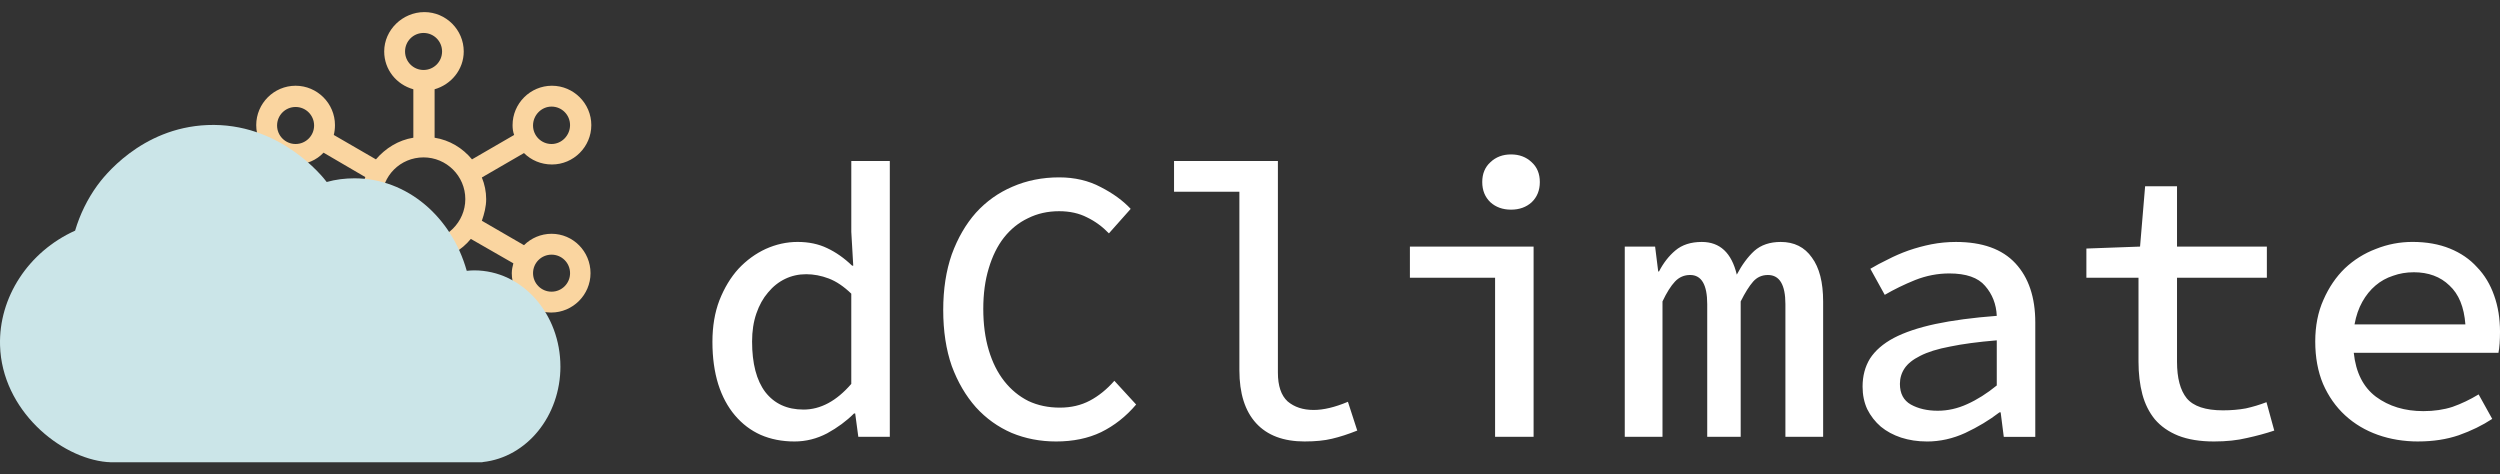 <svg width="100%" height="100%" viewBox="0 0 195 37" xmlns="http://www.w3.org/2000/svg"><rect x="0" y="0" width="195" height="37" fill="#333333" stroke="none"/><path d="m61.97 34.435c-0.971 0-1.85-0.172-2.639-0.516-0.769-0.344-1.436-0.85-2.003-1.517-0.566-0.667-1.001-1.477-1.304-2.427-0.303-0.971-0.455-2.073-0.455-3.307 0-1.214 0.182-2.296 0.546-3.246 0.384-0.971 0.88-1.79 1.487-2.458 0.627-0.667 1.335-1.183 2.124-1.547 0.809-0.364 1.638-0.546 2.488-0.546 0.87 0 1.638 0.162 2.306 0.485 0.688 0.324 1.335 0.779 1.942 1.365h0.091l-0.152-2.639v-5.522h3.004v21.511h-2.457l-0.243-1.82h-0.091c-0.587 0.587-1.284 1.102-2.094 1.547-0.809 0.425-1.659 0.637-2.549 0.637zm0.698-2.488c1.335 0 2.579-0.667 3.732-2.002v-7.039c-0.587-0.566-1.173-0.961-1.76-1.183-0.587-0.223-1.173-0.334-1.76-0.334-0.587 0-1.133 0.121-1.639 0.364-0.506 0.243-0.951 0.597-1.335 1.062-0.384 0.445-0.688 0.991-0.91 1.638-0.223 0.647-0.334 1.375-0.334 2.184 0 1.719 0.344 3.034 1.032 3.944 0.708 0.91 1.699 1.365 2.973 1.365zm19.702 2.488c-1.234 0-2.387-0.222-3.459-0.667-1.072-0.465-2.003-1.133-2.792-2.002-0.789-0.89-1.416-1.962-1.881-3.216-0.445-1.274-0.667-2.731-0.667-4.369 0-1.618 0.222-3.064 0.667-4.339 0.466-1.274 1.093-2.356 1.881-3.246 0.809-0.89 1.76-1.567 2.852-2.033 1.112-0.485 2.326-0.728 3.641-0.728 1.214 0 2.296 0.253 3.246 0.758 0.951 0.485 1.73 1.052 2.336 1.699l-1.699 1.911c-0.505-0.526-1.072-0.941-1.699-1.244-0.627-0.324-1.355-0.485-2.184-0.485-0.89 0-1.699 0.182-2.427 0.546-0.728 0.344-1.355 0.85-1.881 1.517-0.506 0.647-0.9 1.446-1.183 2.397-0.283 0.93-0.425 1.982-0.425 3.155 0 1.193 0.142 2.265 0.425 3.216 0.283 0.951 0.688 1.76 1.214 2.427 0.526 0.667 1.153 1.183 1.881 1.547 0.728 0.344 1.547 0.516 2.457 0.516 0.87 0 1.649-0.182 2.336-0.546 0.688-0.364 1.325-0.88 1.911-1.547l1.699 1.851c-0.789 0.93-1.699 1.648-2.731 2.154-1.011 0.485-2.184 0.728-3.519 0.728zm19.399 0c-1.659 0-2.923-0.475-3.793-1.426-0.87-0.951-1.304-2.326-1.304-4.126v-13.926h-5.097v-2.397h8.101v16.505c0 1.032 0.253 1.78 0.759 2.245 0.526 0.445 1.203 0.667 2.033 0.667 0.768 0 1.658-0.212 2.67-0.637l0.728 2.245c-0.708 0.283-1.366 0.496-1.972 0.637-0.587 0.142-1.295 0.212-2.124 0.212zm14.847-0.364v-12.409h-6.644v-2.427h9.648v14.836h-3.004zm1.244-17.718c-0.647 0-1.183-0.192-1.608-0.576-0.424-0.405-0.637-0.93-0.637-1.578 0-0.647 0.213-1.163 0.637-1.547 0.425-0.405 0.961-0.607 1.608-0.607 0.648 0 1.184 0.202 1.609 0.607 0.424 0.384 0.637 0.9 0.637 1.547 0 0.647-0.213 1.173-0.637 1.578-0.425 0.384-0.961 0.576-1.609 0.576zm8.871 17.718v-14.836h2.367l0.242 1.942h0.061c0.344-0.667 0.769-1.214 1.275-1.638 0.525-0.445 1.213-0.667 2.062-0.667 1.416 0 2.326 0.85 2.731 2.549 0.405-0.769 0.86-1.385 1.366-1.851 0.525-0.465 1.213-0.698 2.063-0.698 1.051 0 1.86 0.405 2.427 1.214 0.586 0.789 0.879 1.932 0.879 3.428v10.558h-2.943v-10.346c0-1.517-0.455-2.276-1.365-2.276-0.465 0-0.849 0.172-1.153 0.516-0.303 0.344-0.627 0.86-0.97 1.547v10.558h-2.61v-10.346c0-1.517-0.445-2.276-1.335-2.276-0.465 0-0.859 0.172-1.183 0.516-0.323 0.344-0.647 0.86-0.971 1.547v10.558h-2.943zm23.556 0.364c-0.708 0-1.376-0.101-2.003-0.303-0.607-0.202-1.132-0.485-1.577-0.85-0.445-0.384-0.799-0.839-1.062-1.365-0.243-0.526-0.364-1.112-0.364-1.76 0-0.829 0.192-1.558 0.576-2.184 0.405-0.627 1.021-1.163 1.851-1.608 0.849-0.445 1.931-0.809 3.246-1.092 1.335-0.283 2.933-0.496 4.794-0.637-0.041-0.91-0.344-1.689-0.91-2.336-0.547-0.647-1.477-0.971-2.792-0.971-0.91 0-1.8 0.172-2.67 0.516-0.849 0.344-1.638 0.728-2.366 1.153l-1.123-2.033c0.405-0.243 0.86-0.485 1.366-0.728 0.505-0.263 1.041-0.495 1.608-0.698 0.586-0.202 1.183-0.364 1.79-0.485 0.627-0.121 1.264-0.182 1.911-0.182 2.063 0 3.61 0.556 4.642 1.669 1.032 1.112 1.548 2.65 1.548 4.612v8.92h-2.458l-0.243-1.911h-0.091c-0.789 0.607-1.679 1.143-2.67 1.608-0.971 0.445-1.972 0.667-3.003 0.667zm0.849-2.397c0.789 0 1.558-0.172 2.306-0.516 0.768-0.344 1.537-0.829 2.306-1.456v-3.519c-1.457 0.121-2.67 0.283-3.641 0.485-0.971 0.182-1.75 0.425-2.336 0.728-0.567 0.283-0.971 0.607-1.214 0.971s-0.364 0.769-0.364 1.214c0 0.748 0.283 1.284 0.85 1.608 0.586 0.324 1.284 0.485 2.093 0.485zm21.553 2.397c-1.092 0-2.023-0.152-2.791-0.455-0.749-0.303-1.355-0.728-1.821-1.274-0.445-0.546-0.768-1.193-0.971-1.942-0.202-0.769-0.303-1.618-0.303-2.549v-6.553h-4.065v-2.276l4.186-0.152 0.395-4.703h2.488v4.703h7.008v2.427h-7.008v6.553c0 1.274 0.252 2.225 0.758 2.852 0.526 0.627 1.466 0.941 2.822 0.941 0.647 0 1.244-0.051 1.79-0.152 0.546-0.121 1.082-0.283 1.608-0.485l0.607 2.215c-0.668 0.223-1.376 0.415-2.124 0.577-0.749 0.182-1.608 0.273-2.579 0.273zm15.94 0c-1.133 0-2.184-0.172-3.155-0.516-0.971-0.344-1.821-0.85-2.549-1.517s-1.304-1.487-1.729-2.458c-0.405-0.971-0.607-2.073-0.607-3.307 0-1.214 0.212-2.296 0.637-3.246 0.425-0.971 0.981-1.79 1.669-2.458 0.708-0.667 1.517-1.173 2.427-1.517 0.91-0.364 1.861-0.546 2.852-0.546 1.092 0 2.063 0.172 2.913 0.516 0.849 0.344 1.557 0.829 2.123 1.456 0.587 0.607 1.032 1.345 1.335 2.215 0.303 0.85 0.455 1.79 0.455 2.822 0 0.324-0.01 0.627-0.03 0.91-0.02 0.283-0.051 0.526-0.091 0.728h-11.286c0.161 1.537 0.738 2.68 1.729 3.428 1.011 0.748 2.245 1.123 3.701 1.123 0.83 0 1.588-0.111 2.276-0.334 0.688-0.243 1.365-0.566 2.033-0.971l1.061 1.911c-0.768 0.506-1.638 0.93-2.609 1.274-0.95 0.324-2.002 0.485-3.155 0.485zm-0.364-13.198c-0.566 0-1.102 0.091-1.608 0.273-0.506 0.162-0.961 0.415-1.365 0.758-0.405 0.344-0.749 0.769-1.032 1.274-0.283 0.506-0.485 1.092-0.607 1.76h8.647c-0.101-1.355-0.516-2.366-1.244-3.034-0.708-0.688-1.638-1.032-2.791-1.032z" fill="#fff"></path><path d="m40.87 19.126c0.553-0.553 1.321-0.891 2.15-0.891 1.689 0 3.041 1.382 3.041 3.072 0 1.689-1.382 3.071-3.071 3.071s-3.071-1.382-3.071-3.071c0-0.277 0.061-0.522 0.123-0.768l-3.317-1.904c-0.706 0.86-1.72 1.474-2.887 1.659v3.809c1.321 0.369 2.273 1.536 2.273 2.949 0 1.689-1.382 3.071-3.071 3.071-1.689 0-3.072-1.382-3.072-3.071 0-1.413 0.983-2.58 2.273-2.949v-3.809c-1.198-0.184-2.212-0.829-2.949-1.72l-3.287 1.904c0.061 0.277 0.123 0.553 0.123 0.829 0 1.689-1.382 3.071-3.071 3.071-1.689 0-3.071-1.382-3.071-3.071 0-1.689 1.382-3.072 3.071-3.072 0.829 0 1.567 0.338 2.119 0.86l3.317-1.904c-0.184-0.522-0.307-1.075-0.307-1.659 0-0.614 0.123-1.198 0.307-1.72l-3.256-1.904c-0.553 0.584-1.321 0.921-2.181 0.921-1.689 0-3.071-1.382-3.071-3.071 0-1.689 1.382-3.071 3.071-3.071 1.689 0 3.071 1.382 3.071 3.071 0 0.276-0.031 0.522-0.092 0.768l3.287 1.904c0.737-0.86 1.751-1.505 2.918-1.689v-3.778c-1.321-0.369-2.273-1.536-2.273-2.949 0-1.689 1.444-3.071 3.133-3.071s3.071 1.382 3.071 3.071c0 1.413-0.983 2.58-2.273 2.949v3.778c1.167 0.184 2.181 0.799 2.918 1.689l3.287-1.904c-0.092-0.246-0.123-0.491-0.123-0.768 0-1.689 1.382-3.071 3.071-3.071s3.071 1.382 3.071 3.071c0 1.689-1.382 3.071-3.071 3.071-0.86 0-1.628-0.338-2.181-0.891l-3.286 1.904c0.215 0.522 0.338 1.106 0.338 1.689s-0.154 1.167-0.338 1.689l3.286 1.904zm3.594-9.368c0-0.799-0.645-1.444-1.444-1.444-0.798 0-1.444 0.676-1.444 1.474 0 0.799 0.645 1.444 1.444 1.444 0.799 0 1.444-0.676 1.444-1.474zm-21.408 1.474c-0.799 0-1.444-0.645-1.444-1.444 0-0.799 0.645-1.444 1.444-1.444s1.444 0.645 1.444 1.444c0 0.799-0.645 1.444-1.444 1.444zm-1.444 10.075c0 0.798 0.645 1.444 1.444 1.444s1.444-0.645 1.444-1.444c0-0.799-0.645-1.444-1.444-1.444s-1.444 0.645-1.444 1.444zm9.982-17.293c0-0.799 0.645-1.444 1.444-1.444s1.444 0.645 1.444 1.444c0 0.799-0.645 1.444-1.444 1.444s-1.444-0.645-1.444-1.444zm1.444 24.48c0.799 0 1.444-0.645 1.444-1.444s-0.645-1.444-1.444-1.444-1.444 0.645-1.444 1.444 0.645 1.444 1.444 1.444zm2e-4 -9.706c-1.812 0-3.256-1.474-3.256-3.256 0-1.812 1.444-3.256 3.256-3.256 1.781 0 3.256 1.444 3.256 3.256 0 1.782-1.474 3.256-3.256 3.256zm8.539 2.519c0 0.798 0.645 1.444 1.444 1.444 0.799 0 1.444-0.645 1.444-1.444 0-0.799-0.645-1.444-1.444-1.444-0.798 0-1.444 0.645-1.444 1.444z" fill="#FAD5A0" clip-rule="evenodd" fill-rule="evenodd"></path><path d="m43.713 28.591c0 3.832-2.597 7.073-6.053 7.449l-0.054 0.018h-4.942-9.759-14.2s-0.143 0-0.304-0.018h-0.054c-3.671-0.322-8.201-4.065-8.344-9.096-0.107-3.742 2.203-7.306 5.855-8.953 0.376-1.271 0.967-2.471 1.719-3.51 0.466-0.645 3.402-4.512 8.595-4.727 5.623-0.233 9.007 4.029 9.311 4.441 0.698-0.197 1.433-0.286 2.167-0.286 4.101 0 7.574 3.008 8.756 7.216 0.197-0.018 0.376-0.036 0.573-0.036 3.778 0 6.733 3.402 6.733 7.503z" fill="#CBE5E8"></path></svg>